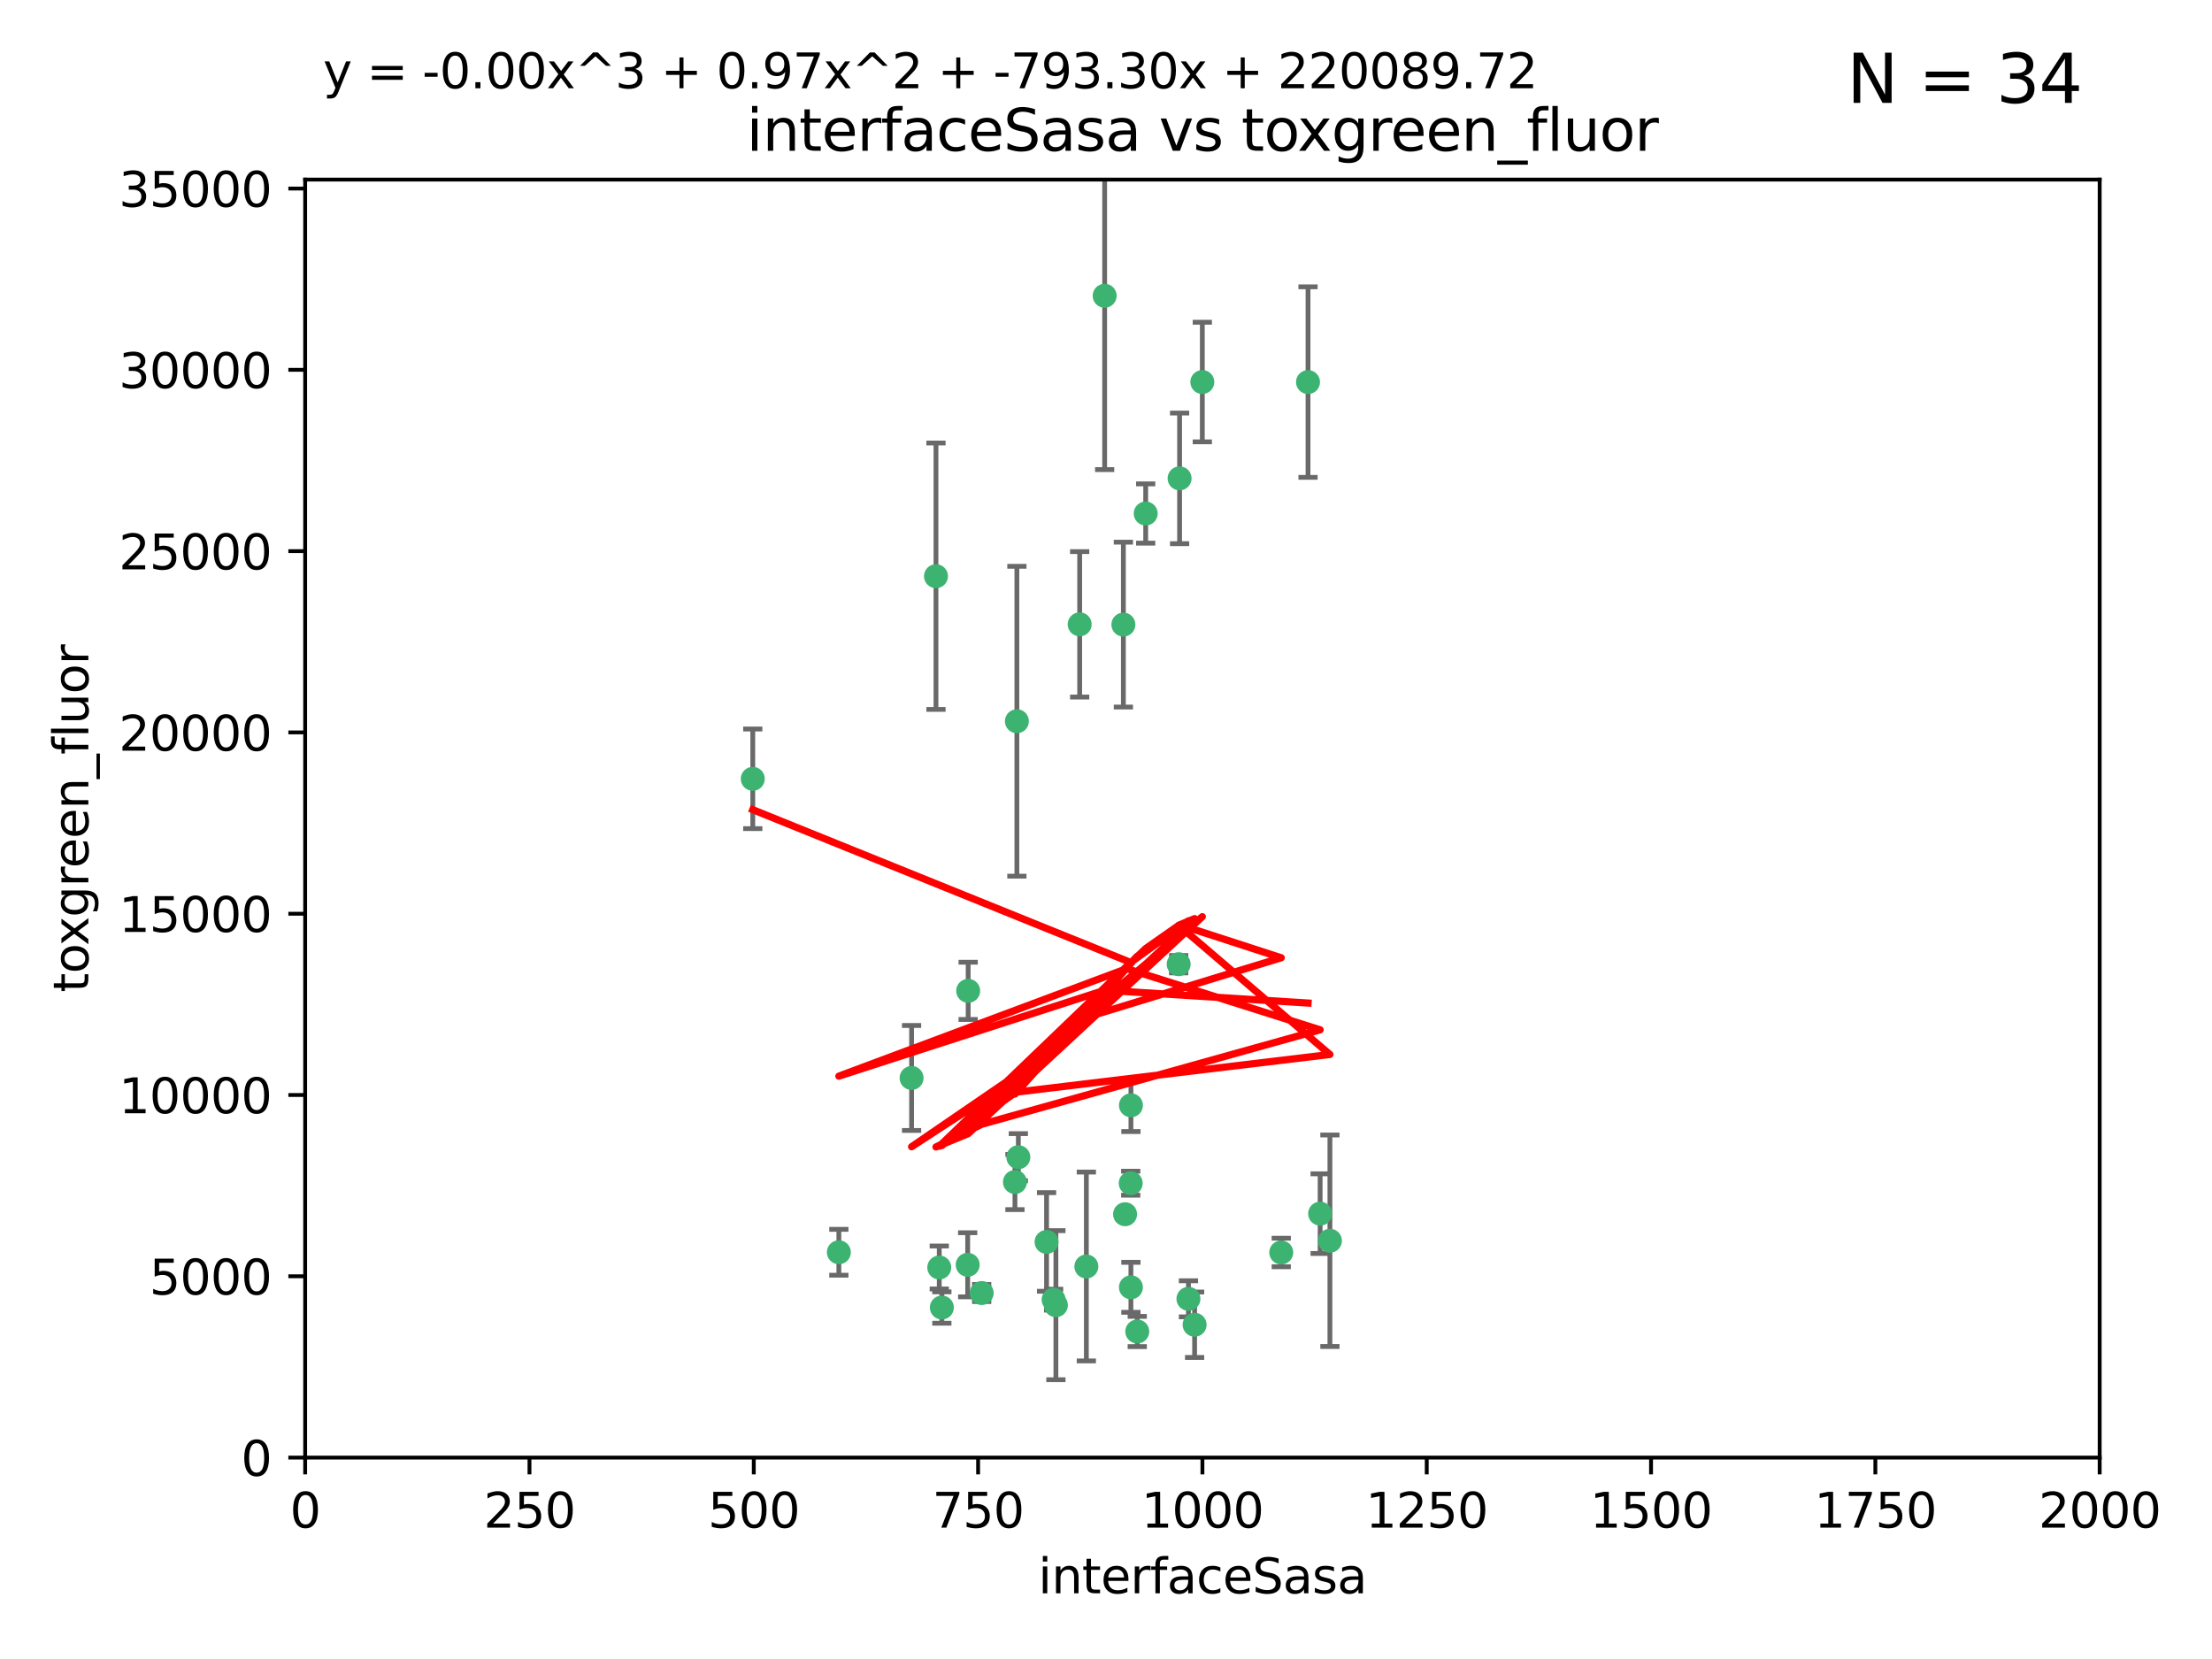 <?xml version="1.0" encoding="utf-8" standalone="no"?>
<!DOCTYPE svg PUBLIC "-//W3C//DTD SVG 1.1//EN"
  "http://www.w3.org/Graphics/SVG/1.1/DTD/svg11.dtd">
<svg xmlns:xlink="http://www.w3.org/1999/xlink" width="460.8pt" height="345.6pt" viewBox="0 0 460.8 345.6" xmlns="http://www.w3.org/2000/svg" version="1.1">
 <defs>
  <style type="text/css">*{stroke-linejoin: round; stroke-linecap: butt}</style>
 </defs>
 <g id="figure_1">
  <g id="patch_1">
   <path d="M 0 345.6 
L 460.8 345.6 
L 460.8 0 
L 0 0 
z
" style="fill: #ffffff"/>
  </g>
  <g id="axes_1">
   <g id="patch_2">
    <path d="M 63.571 303.64 
L 437.4 303.64 
L 437.4 37.411 
L 63.571 37.411 
z
" style="fill: #ffffff"/>
   </g>
   <g id="PathCollection_1">
    <defs>
     <path id="m73e0f3b164" d="M 0 1.118 
C 0.297 1.118 0.581 1 0.791 0.791 
C 1 0.581 1.118 0.297 1.118 0 
C 1.118 -0.297 1 -0.581 0.791 -0.791 
C 0.581 -1 0.297 -1.118 0 -1.118 
C -0.297 -1.118 -0.581 -1 -0.791 -0.791 
C -1 -0.581 -1.118 -0.297 -1.118 0 
C -1.118 0.297 -1 0.581 -0.791 0.791 
C -0.581 1 -0.297 1.118 0 1.118 
z
" style="stroke: #3cb371"/>
    </defs>
    <g clip-path="url(#pec339ff437)">
     <use xlink:href="#m73e0f3b164" x="272.484" y="79.593" style="fill: #3cb371; stroke: #3cb371"/>
     <use xlink:href="#m73e0f3b164" x="230.119" y="61.614" style="fill: #3cb371; stroke: #3cb371"/>
     <use xlink:href="#m73e0f3b164" x="174.75" y="260.87" style="fill: #3cb371; stroke: #3cb371"/>
     <use xlink:href="#m73e0f3b164" x="234.02" y="130.114" style="fill: #3cb371; stroke: #3cb371"/>
     <use xlink:href="#m73e0f3b164" x="238.669" y="106.972" style="fill: #3cb371; stroke: #3cb371"/>
     <use xlink:href="#m73e0f3b164" x="245.731" y="99.654" style="fill: #3cb371; stroke: #3cb371"/>
     <use xlink:href="#m73e0f3b164" x="266.908" y="260.914" style="fill: #3cb371; stroke: #3cb371"/>
     <use xlink:href="#m73e0f3b164" x="224.916" y="130.059" style="fill: #3cb371; stroke: #3cb371"/>
     <use xlink:href="#m73e0f3b164" x="250.465" y="79.585" style="fill: #3cb371; stroke: #3cb371"/>
     <use xlink:href="#m73e0f3b164" x="201.688" y="206.41" style="fill: #3cb371; stroke: #3cb371"/>
     <use xlink:href="#m73e0f3b164" x="194.981" y="120.034" style="fill: #3cb371; stroke: #3cb371"/>
     <use xlink:href="#m73e0f3b164" x="204.503" y="269.359" style="fill: #3cb371; stroke: #3cb371"/>
     <use xlink:href="#m73e0f3b164" x="275.007" y="252.825" style="fill: #3cb371; stroke: #3cb371"/>
     <use xlink:href="#m73e0f3b164" x="234.375" y="252.947" style="fill: #3cb371; stroke: #3cb371"/>
     <use xlink:href="#m73e0f3b164" x="212.14" y="241.067" style="fill: #3cb371; stroke: #3cb371"/>
     <use xlink:href="#m73e0f3b164" x="195.666" y="264.042" style="fill: #3cb371; stroke: #3cb371"/>
     <use xlink:href="#m73e0f3b164" x="235.596" y="230.255" style="fill: #3cb371; stroke: #3cb371"/>
     <use xlink:href="#m73e0f3b164" x="247.573" y="270.567" style="fill: #3cb371; stroke: #3cb371"/>
     <use xlink:href="#m73e0f3b164" x="235.59" y="268.169" style="fill: #3cb371; stroke: #3cb371"/>
     <use xlink:href="#m73e0f3b164" x="201.587" y="263.481" style="fill: #3cb371; stroke: #3cb371"/>
     <use xlink:href="#m73e0f3b164" x="236.912" y="277.375" style="fill: #3cb371; stroke: #3cb371"/>
     <use xlink:href="#m73e0f3b164" x="219.488" y="270.746" style="fill: #3cb371; stroke: #3cb371"/>
     <use xlink:href="#m73e0f3b164" x="196.206" y="272.382" style="fill: #3cb371; stroke: #3cb371"/>
     <use xlink:href="#m73e0f3b164" x="226.308" y="263.833" style="fill: #3cb371; stroke: #3cb371"/>
     <use xlink:href="#m73e0f3b164" x="211.835" y="150.246" style="fill: #3cb371; stroke: #3cb371"/>
     <use xlink:href="#m73e0f3b164" x="277.046" y="258.47" style="fill: #3cb371; stroke: #3cb371"/>
     <use xlink:href="#m73e0f3b164" x="245.536" y="200.861" style="fill: #3cb371; stroke: #3cb371"/>
     <use xlink:href="#m73e0f3b164" x="248.859" y="275.967" style="fill: #3cb371; stroke: #3cb371"/>
     <use xlink:href="#m73e0f3b164" x="219.963" y="271.896" style="fill: #3cb371; stroke: #3cb371"/>
     <use xlink:href="#m73e0f3b164" x="189.899" y="224.561" style="fill: #3cb371; stroke: #3cb371"/>
     <use xlink:href="#m73e0f3b164" x="218.019" y="258.72" style="fill: #3cb371; stroke: #3cb371"/>
     <use xlink:href="#m73e0f3b164" x="211.432" y="246.235" style="fill: #3cb371; stroke: #3cb371"/>
     <use xlink:href="#m73e0f3b164" x="235.549" y="246.485" style="fill: #3cb371; stroke: #3cb371"/>
     <use xlink:href="#m73e0f3b164" x="156.817" y="162.243" style="fill: #3cb371; stroke: #3cb371"/>
    </g>
   </g>
   <g id="matplotlib.axis_1">
    <g id="xtick_1">
     <g id="line2d_1">
      <defs>
       <path id="mc98754ed30" d="M 0 0 
L 0 3.5 
" style="stroke: #000000; stroke-width: 0.8"/>
      </defs>
      <g>
       <use xlink:href="#mc98754ed30" x="63.571" y="303.64" style="stroke: #000000; stroke-width: 0.8"/>
      </g>
     </g>
     <g id="text_1">
      <!-- 0 -->
      <g transform="translate(60.39 318.238)scale(0.1 -0.1)">
       <defs>
        <path id="DejaVuSans-30" d="M 2034 4250 
Q 1547 4250 1301 3770 
Q 1056 3291 1056 2328 
Q 1056 1369 1301 889 
Q 1547 409 2034 409 
Q 2525 409 2770 889 
Q 3016 1369 3016 2328 
Q 3016 3291 2770 3770 
Q 2525 4250 2034 4250 
z
M 2034 4750 
Q 2819 4750 3233 4129 
Q 3647 3509 3647 2328 
Q 3647 1150 3233 529 
Q 2819 -91 2034 -91 
Q 1250 -91 836 529 
Q 422 1150 422 2328 
Q 422 3509 836 4129 
Q 1250 4750 2034 4750 
z
" transform="scale(0.016)"/>
       </defs>
       <use xlink:href="#DejaVuSans-30"/>
      </g>
     </g>
    </g>
    <g id="xtick_2">
     <g id="line2d_2">
      <g>
       <use xlink:href="#mc98754ed30" x="110.3" y="303.64" style="stroke: #000000; stroke-width: 0.8"/>
      </g>
     </g>
     <g id="text_2">
      <!-- 250 -->
      <g transform="translate(100.756 318.238)scale(0.1 -0.1)">
       <defs>
        <path id="DejaVuSans-32" d="M 1228 531 
L 3431 531 
L 3431 0 
L 469 0 
L 469 531 
Q 828 903 1448 1529 
Q 2069 2156 2228 2338 
Q 2531 2678 2651 2914 
Q 2772 3150 2772 3378 
Q 2772 3750 2511 3984 
Q 2250 4219 1831 4219 
Q 1534 4219 1204 4116 
Q 875 4013 500 3803 
L 500 4441 
Q 881 4594 1212 4672 
Q 1544 4750 1819 4750 
Q 2544 4750 2975 4387 
Q 3406 4025 3406 3419 
Q 3406 3131 3298 2873 
Q 3191 2616 2906 2266 
Q 2828 2175 2409 1742 
Q 1991 1309 1228 531 
z
" transform="scale(0.016)"/>
        <path id="DejaVuSans-35" d="M 691 4666 
L 3169 4666 
L 3169 4134 
L 1269 4134 
L 1269 2991 
Q 1406 3038 1543 3061 
Q 1681 3084 1819 3084 
Q 2600 3084 3056 2656 
Q 3513 2228 3513 1497 
Q 3513 744 3044 326 
Q 2575 -91 1722 -91 
Q 1428 -91 1123 -41 
Q 819 9 494 109 
L 494 744 
Q 775 591 1075 516 
Q 1375 441 1709 441 
Q 2250 441 2565 725 
Q 2881 1009 2881 1497 
Q 2881 1984 2565 2268 
Q 2250 2553 1709 2553 
Q 1456 2553 1204 2497 
Q 953 2441 691 2322 
L 691 4666 
z
" transform="scale(0.016)"/>
       </defs>
       <use xlink:href="#DejaVuSans-32"/>
       <use xlink:href="#DejaVuSans-35" x="63.623"/>
       <use xlink:href="#DejaVuSans-30" x="127.246"/>
      </g>
     </g>
    </g>
    <g id="xtick_3">
     <g id="line2d_3">
      <g>
       <use xlink:href="#mc98754ed30" x="157.028" y="303.64" style="stroke: #000000; stroke-width: 0.8"/>
      </g>
     </g>
     <g id="text_3">
      <!-- 500 -->
      <g transform="translate(147.485 318.238)scale(0.1 -0.1)">
       <use xlink:href="#DejaVuSans-35"/>
       <use xlink:href="#DejaVuSans-30" x="63.623"/>
       <use xlink:href="#DejaVuSans-30" x="127.246"/>
      </g>
     </g>
    </g>
    <g id="xtick_4">
     <g id="line2d_4">
      <g>
       <use xlink:href="#mc98754ed30" x="203.757" y="303.64" style="stroke: #000000; stroke-width: 0.8"/>
      </g>
     </g>
     <g id="text_4">
      <!-- 750 -->
      <g transform="translate(194.213 318.238)scale(0.1 -0.1)">
       <defs>
        <path id="DejaVuSans-37" d="M 525 4666 
L 3525 4666 
L 3525 4397 
L 1831 0 
L 1172 0 
L 2766 4134 
L 525 4134 
L 525 4666 
z
" transform="scale(0.016)"/>
       </defs>
       <use xlink:href="#DejaVuSans-37"/>
       <use xlink:href="#DejaVuSans-35" x="63.623"/>
       <use xlink:href="#DejaVuSans-30" x="127.246"/>
      </g>
     </g>
    </g>
    <g id="xtick_5">
     <g id="line2d_5">
      <g>
       <use xlink:href="#mc98754ed30" x="250.486" y="303.64" style="stroke: #000000; stroke-width: 0.8"/>
      </g>
     </g>
     <g id="text_5">
      <!-- 1000 -->
      <g transform="translate(237.761 318.238)scale(0.1 -0.1)">
       <defs>
        <path id="DejaVuSans-31" d="M 794 531 
L 1825 531 
L 1825 4091 
L 703 3866 
L 703 4441 
L 1819 4666 
L 2450 4666 
L 2450 531 
L 3481 531 
L 3481 0 
L 794 0 
L 794 531 
z
" transform="scale(0.016)"/>
       </defs>
       <use xlink:href="#DejaVuSans-31"/>
       <use xlink:href="#DejaVuSans-30" x="63.623"/>
       <use xlink:href="#DejaVuSans-30" x="127.246"/>
       <use xlink:href="#DejaVuSans-30" x="190.869"/>
      </g>
     </g>
    </g>
    <g id="xtick_6">
     <g id="line2d_6">
      <g>
       <use xlink:href="#mc98754ed30" x="297.214" y="303.64" style="stroke: #000000; stroke-width: 0.8"/>
      </g>
     </g>
     <g id="text_6">
      <!-- 1250 -->
      <g transform="translate(284.489 318.238)scale(0.1 -0.1)">
       <use xlink:href="#DejaVuSans-31"/>
       <use xlink:href="#DejaVuSans-32" x="63.623"/>
       <use xlink:href="#DejaVuSans-35" x="127.246"/>
       <use xlink:href="#DejaVuSans-30" x="190.869"/>
      </g>
     </g>
    </g>
    <g id="xtick_7">
     <g id="line2d_7">
      <g>
       <use xlink:href="#mc98754ed30" x="343.943" y="303.64" style="stroke: #000000; stroke-width: 0.8"/>
      </g>
     </g>
     <g id="text_7">
      <!-- 1500 -->
      <g transform="translate(331.218 318.238)scale(0.1 -0.1)">
       <use xlink:href="#DejaVuSans-31"/>
       <use xlink:href="#DejaVuSans-35" x="63.623"/>
       <use xlink:href="#DejaVuSans-30" x="127.246"/>
       <use xlink:href="#DejaVuSans-30" x="190.869"/>
      </g>
     </g>
    </g>
    <g id="xtick_8">
     <g id="line2d_8">
      <g>
       <use xlink:href="#mc98754ed30" x="390.671" y="303.64" style="stroke: #000000; stroke-width: 0.8"/>
      </g>
     </g>
     <g id="text_8">
      <!-- 1750 -->
      <g transform="translate(377.946 318.238)scale(0.1 -0.1)">
       <use xlink:href="#DejaVuSans-31"/>
       <use xlink:href="#DejaVuSans-37" x="63.623"/>
       <use xlink:href="#DejaVuSans-35" x="127.246"/>
       <use xlink:href="#DejaVuSans-30" x="190.869"/>
      </g>
     </g>
    </g>
    <g id="xtick_9">
     <g id="line2d_9">
      <g>
       <use xlink:href="#mc98754ed30" x="437.4" y="303.64" style="stroke: #000000; stroke-width: 0.8"/>
      </g>
     </g>
     <g id="text_9">
      <!-- 2000 -->
      <g transform="translate(424.675 318.238)scale(0.1 -0.1)">
       <use xlink:href="#DejaVuSans-32"/>
       <use xlink:href="#DejaVuSans-30" x="63.623"/>
       <use xlink:href="#DejaVuSans-30" x="127.246"/>
       <use xlink:href="#DejaVuSans-30" x="190.869"/>
      </g>
     </g>
    </g>
    <g id="text_10">
     <!-- interfaceSasa -->
     <g transform="translate(216.279 331.917)scale(0.1 -0.1)">
      <defs>
       <path id="DejaVuSans-69" d="M 603 3500 
L 1178 3500 
L 1178 0 
L 603 0 
L 603 3500 
z
M 603 4863 
L 1178 4863 
L 1178 4134 
L 603 4134 
L 603 4863 
z
" transform="scale(0.016)"/>
       <path id="DejaVuSans-6e" d="M 3513 2113 
L 3513 0 
L 2938 0 
L 2938 2094 
Q 2938 2591 2744 2837 
Q 2550 3084 2163 3084 
Q 1697 3084 1428 2787 
Q 1159 2491 1159 1978 
L 1159 0 
L 581 0 
L 581 3500 
L 1159 3500 
L 1159 2956 
Q 1366 3272 1645 3428 
Q 1925 3584 2291 3584 
Q 2894 3584 3203 3211 
Q 3513 2838 3513 2113 
z
" transform="scale(0.016)"/>
       <path id="DejaVuSans-74" d="M 1172 4494 
L 1172 3500 
L 2356 3500 
L 2356 3053 
L 1172 3053 
L 1172 1153 
Q 1172 725 1289 603 
Q 1406 481 1766 481 
L 2356 481 
L 2356 0 
L 1766 0 
Q 1100 0 847 248 
Q 594 497 594 1153 
L 594 3053 
L 172 3053 
L 172 3500 
L 594 3500 
L 594 4494 
L 1172 4494 
z
" transform="scale(0.016)"/>
       <path id="DejaVuSans-65" d="M 3597 1894 
L 3597 1613 
L 953 1613 
Q 991 1019 1311 708 
Q 1631 397 2203 397 
Q 2534 397 2845 478 
Q 3156 559 3463 722 
L 3463 178 
Q 3153 47 2828 -22 
Q 2503 -91 2169 -91 
Q 1331 -91 842 396 
Q 353 884 353 1716 
Q 353 2575 817 3079 
Q 1281 3584 2069 3584 
Q 2775 3584 3186 3129 
Q 3597 2675 3597 1894 
z
M 3022 2063 
Q 3016 2534 2758 2815 
Q 2500 3097 2075 3097 
Q 1594 3097 1305 2825 
Q 1016 2553 972 2059 
L 3022 2063 
z
" transform="scale(0.016)"/>
       <path id="DejaVuSans-72" d="M 2631 2963 
Q 2534 3019 2420 3045 
Q 2306 3072 2169 3072 
Q 1681 3072 1420 2755 
Q 1159 2438 1159 1844 
L 1159 0 
L 581 0 
L 581 3500 
L 1159 3500 
L 1159 2956 
Q 1341 3275 1631 3429 
Q 1922 3584 2338 3584 
Q 2397 3584 2469 3576 
Q 2541 3569 2628 3553 
L 2631 2963 
z
" transform="scale(0.016)"/>
       <path id="DejaVuSans-66" d="M 2375 4863 
L 2375 4384 
L 1825 4384 
Q 1516 4384 1395 4259 
Q 1275 4134 1275 3809 
L 1275 3500 
L 2222 3500 
L 2222 3053 
L 1275 3053 
L 1275 0 
L 697 0 
L 697 3053 
L 147 3053 
L 147 3500 
L 697 3500 
L 697 3744 
Q 697 4328 969 4595 
Q 1241 4863 1831 4863 
L 2375 4863 
z
" transform="scale(0.016)"/>
       <path id="DejaVuSans-61" d="M 2194 1759 
Q 1497 1759 1228 1600 
Q 959 1441 959 1056 
Q 959 750 1161 570 
Q 1363 391 1709 391 
Q 2188 391 2477 730 
Q 2766 1069 2766 1631 
L 2766 1759 
L 2194 1759 
z
M 3341 1997 
L 3341 0 
L 2766 0 
L 2766 531 
Q 2569 213 2275 61 
Q 1981 -91 1556 -91 
Q 1019 -91 701 211 
Q 384 513 384 1019 
Q 384 1609 779 1909 
Q 1175 2209 1959 2209 
L 2766 2209 
L 2766 2266 
Q 2766 2663 2505 2880 
Q 2244 3097 1772 3097 
Q 1472 3097 1187 3025 
Q 903 2953 641 2809 
L 641 3341 
Q 956 3463 1253 3523 
Q 1550 3584 1831 3584 
Q 2591 3584 2966 3190 
Q 3341 2797 3341 1997 
z
" transform="scale(0.016)"/>
       <path id="DejaVuSans-63" d="M 3122 3366 
L 3122 2828 
Q 2878 2963 2633 3030 
Q 2388 3097 2138 3097 
Q 1578 3097 1268 2742 
Q 959 2388 959 1747 
Q 959 1106 1268 751 
Q 1578 397 2138 397 
Q 2388 397 2633 464 
Q 2878 531 3122 666 
L 3122 134 
Q 2881 22 2623 -34 
Q 2366 -91 2075 -91 
Q 1284 -91 818 406 
Q 353 903 353 1747 
Q 353 2603 823 3093 
Q 1294 3584 2113 3584 
Q 2378 3584 2631 3529 
Q 2884 3475 3122 3366 
z
" transform="scale(0.016)"/>
       <path id="DejaVuSans-53" d="M 3425 4513 
L 3425 3897 
Q 3066 4069 2747 4153 
Q 2428 4238 2131 4238 
Q 1616 4238 1336 4038 
Q 1056 3838 1056 3469 
Q 1056 3159 1242 3001 
Q 1428 2844 1947 2747 
L 2328 2669 
Q 3034 2534 3370 2195 
Q 3706 1856 3706 1288 
Q 3706 609 3251 259 
Q 2797 -91 1919 -91 
Q 1588 -91 1214 -16 
Q 841 59 441 206 
L 441 856 
Q 825 641 1194 531 
Q 1563 422 1919 422 
Q 2459 422 2753 634 
Q 3047 847 3047 1241 
Q 3047 1584 2836 1778 
Q 2625 1972 2144 2069 
L 1759 2144 
Q 1053 2284 737 2584 
Q 422 2884 422 3419 
Q 422 4038 858 4394 
Q 1294 4750 2059 4750 
Q 2388 4750 2728 4690 
Q 3069 4631 3425 4513 
z
" transform="scale(0.016)"/>
       <path id="DejaVuSans-73" d="M 2834 3397 
L 2834 2853 
Q 2591 2978 2328 3040 
Q 2066 3103 1784 3103 
Q 1356 3103 1142 2972 
Q 928 2841 928 2578 
Q 928 2378 1081 2264 
Q 1234 2150 1697 2047 
L 1894 2003 
Q 2506 1872 2764 1633 
Q 3022 1394 3022 966 
Q 3022 478 2636 193 
Q 2250 -91 1575 -91 
Q 1294 -91 989 -36 
Q 684 19 347 128 
L 347 722 
Q 666 556 975 473 
Q 1284 391 1588 391 
Q 1994 391 2212 530 
Q 2431 669 2431 922 
Q 2431 1156 2273 1281 
Q 2116 1406 1581 1522 
L 1381 1569 
Q 847 1681 609 1914 
Q 372 2147 372 2553 
Q 372 3047 722 3315 
Q 1072 3584 1716 3584 
Q 2034 3584 2315 3537 
Q 2597 3491 2834 3397 
z
" transform="scale(0.016)"/>
      </defs>
      <use xlink:href="#DejaVuSans-69"/>
      <use xlink:href="#DejaVuSans-6e" x="27.783"/>
      <use xlink:href="#DejaVuSans-74" x="91.162"/>
      <use xlink:href="#DejaVuSans-65" x="130.371"/>
      <use xlink:href="#DejaVuSans-72" x="191.895"/>
      <use xlink:href="#DejaVuSans-66" x="233.008"/>
      <use xlink:href="#DejaVuSans-61" x="268.213"/>
      <use xlink:href="#DejaVuSans-63" x="329.492"/>
      <use xlink:href="#DejaVuSans-65" x="384.473"/>
      <use xlink:href="#DejaVuSans-53" x="445.996"/>
      <use xlink:href="#DejaVuSans-61" x="509.473"/>
      <use xlink:href="#DejaVuSans-73" x="570.752"/>
      <use xlink:href="#DejaVuSans-61" x="622.852"/>
     </g>
    </g>
   </g>
   <g id="matplotlib.axis_2">
    <g id="ytick_1">
     <g id="line2d_10">
      <defs>
       <path id="m1bb70fe2ed" d="M 0 0 
L -3.5 0 
" style="stroke: #000000; stroke-width: 0.8"/>
      </defs>
      <g>
       <use xlink:href="#m1bb70fe2ed" x="63.571" y="303.64" style="stroke: #000000; stroke-width: 0.8"/>
      </g>
     </g>
     <g id="text_11">
      <!-- 0 -->
      <g transform="translate(50.209 307.439)scale(0.1 -0.1)">
       <use xlink:href="#DejaVuSans-30"/>
      </g>
     </g>
    </g>
    <g id="ytick_2">
     <g id="line2d_11">
      <g>
       <use xlink:href="#m1bb70fe2ed" x="63.571" y="265.874" style="stroke: #000000; stroke-width: 0.8"/>
      </g>
     </g>
     <g id="text_12">
      <!-- 5000 -->
      <g transform="translate(31.121 269.673)scale(0.1 -0.1)">
       <use xlink:href="#DejaVuSans-35"/>
       <use xlink:href="#DejaVuSans-30" x="63.623"/>
       <use xlink:href="#DejaVuSans-30" x="127.246"/>
       <use xlink:href="#DejaVuSans-30" x="190.869"/>
      </g>
     </g>
    </g>
    <g id="ytick_3">
     <g id="line2d_12">
      <g>
       <use xlink:href="#m1bb70fe2ed" x="63.571" y="228.108" style="stroke: #000000; stroke-width: 0.8"/>
      </g>
     </g>
     <g id="text_13">
      <!-- 10000 -->
      <g transform="translate(24.759 231.907)scale(0.1 -0.1)">
       <use xlink:href="#DejaVuSans-31"/>
       <use xlink:href="#DejaVuSans-30" x="63.623"/>
       <use xlink:href="#DejaVuSans-30" x="127.246"/>
       <use xlink:href="#DejaVuSans-30" x="190.869"/>
       <use xlink:href="#DejaVuSans-30" x="254.492"/>
      </g>
     </g>
    </g>
    <g id="ytick_4">
     <g id="line2d_13">
      <g>
       <use xlink:href="#m1bb70fe2ed" x="63.571" y="190.342" style="stroke: #000000; stroke-width: 0.8"/>
      </g>
     </g>
     <g id="text_14">
      <!-- 15000 -->
      <g transform="translate(24.759 194.141)scale(0.1 -0.1)">
       <use xlink:href="#DejaVuSans-31"/>
       <use xlink:href="#DejaVuSans-35" x="63.623"/>
       <use xlink:href="#DejaVuSans-30" x="127.246"/>
       <use xlink:href="#DejaVuSans-30" x="190.869"/>
       <use xlink:href="#DejaVuSans-30" x="254.492"/>
      </g>
     </g>
    </g>
    <g id="ytick_5">
     <g id="line2d_14">
      <g>
       <use xlink:href="#m1bb70fe2ed" x="63.571" y="152.576" style="stroke: #000000; stroke-width: 0.8"/>
      </g>
     </g>
     <g id="text_15">
      <!-- 20000 -->
      <g transform="translate(24.759 156.375)scale(0.1 -0.1)">
       <use xlink:href="#DejaVuSans-32"/>
       <use xlink:href="#DejaVuSans-30" x="63.623"/>
       <use xlink:href="#DejaVuSans-30" x="127.246"/>
       <use xlink:href="#DejaVuSans-30" x="190.869"/>
       <use xlink:href="#DejaVuSans-30" x="254.492"/>
      </g>
     </g>
    </g>
    <g id="ytick_6">
     <g id="line2d_15">
      <g>
       <use xlink:href="#m1bb70fe2ed" x="63.571" y="114.81" style="stroke: #000000; stroke-width: 0.8"/>
      </g>
     </g>
     <g id="text_16">
      <!-- 25000 -->
      <g transform="translate(24.759 118.609)scale(0.1 -0.1)">
       <use xlink:href="#DejaVuSans-32"/>
       <use xlink:href="#DejaVuSans-35" x="63.623"/>
       <use xlink:href="#DejaVuSans-30" x="127.246"/>
       <use xlink:href="#DejaVuSans-30" x="190.869"/>
       <use xlink:href="#DejaVuSans-30" x="254.492"/>
      </g>
     </g>
    </g>
    <g id="ytick_7">
     <g id="line2d_16">
      <g>
       <use xlink:href="#m1bb70fe2ed" x="63.571" y="77.044" style="stroke: #000000; stroke-width: 0.8"/>
      </g>
     </g>
     <g id="text_17">
      <!-- 30000 -->
      <g transform="translate(24.759 80.844)scale(0.1 -0.1)">
       <defs>
        <path id="DejaVuSans-33" d="M 2597 2516 
Q 3050 2419 3304 2112 
Q 3559 1806 3559 1356 
Q 3559 666 3084 287 
Q 2609 -91 1734 -91 
Q 1441 -91 1130 -33 
Q 819 25 488 141 
L 488 750 
Q 750 597 1062 519 
Q 1375 441 1716 441 
Q 2309 441 2620 675 
Q 2931 909 2931 1356 
Q 2931 1769 2642 2001 
Q 2353 2234 1838 2234 
L 1294 2234 
L 1294 2753 
L 1863 2753 
Q 2328 2753 2575 2939 
Q 2822 3125 2822 3475 
Q 2822 3834 2567 4026 
Q 2313 4219 1838 4219 
Q 1578 4219 1281 4162 
Q 984 4106 628 3988 
L 628 4550 
Q 988 4650 1302 4700 
Q 1616 4750 1894 4750 
Q 2613 4750 3031 4423 
Q 3450 4097 3450 3541 
Q 3450 3153 3228 2886 
Q 3006 2619 2597 2516 
z
" transform="scale(0.016)"/>
       </defs>
       <use xlink:href="#DejaVuSans-33"/>
       <use xlink:href="#DejaVuSans-30" x="63.623"/>
       <use xlink:href="#DejaVuSans-30" x="127.246"/>
       <use xlink:href="#DejaVuSans-30" x="190.869"/>
       <use xlink:href="#DejaVuSans-30" x="254.492"/>
      </g>
     </g>
    </g>
    <g id="ytick_8">
     <g id="line2d_17">
      <g>
       <use xlink:href="#m1bb70fe2ed" x="63.571" y="39.278" style="stroke: #000000; stroke-width: 0.8"/>
      </g>
     </g>
     <g id="text_18">
      <!-- 35000 -->
      <g transform="translate(24.759 43.078)scale(0.1 -0.1)">
       <use xlink:href="#DejaVuSans-33"/>
       <use xlink:href="#DejaVuSans-35" x="63.623"/>
       <use xlink:href="#DejaVuSans-30" x="127.246"/>
       <use xlink:href="#DejaVuSans-30" x="190.869"/>
       <use xlink:href="#DejaVuSans-30" x="254.492"/>
      </g>
     </g>
    </g>
    <g id="text_19">
     <!-- toxgreen_fluor -->
     <g transform="translate(18.401 206.72)rotate(-90)scale(0.1 -0.1)">
      <defs>
       <path id="DejaVuSans-6f" d="M 1959 3097 
Q 1497 3097 1228 2736 
Q 959 2375 959 1747 
Q 959 1119 1226 758 
Q 1494 397 1959 397 
Q 2419 397 2687 759 
Q 2956 1122 2956 1747 
Q 2956 2369 2687 2733 
Q 2419 3097 1959 3097 
z
M 1959 3584 
Q 2709 3584 3137 3096 
Q 3566 2609 3566 1747 
Q 3566 888 3137 398 
Q 2709 -91 1959 -91 
Q 1206 -91 779 398 
Q 353 888 353 1747 
Q 353 2609 779 3096 
Q 1206 3584 1959 3584 
z
" transform="scale(0.016)"/>
       <path id="DejaVuSans-78" d="M 3513 3500 
L 2247 1797 
L 3578 0 
L 2900 0 
L 1881 1375 
L 863 0 
L 184 0 
L 1544 1831 
L 300 3500 
L 978 3500 
L 1906 2253 
L 2834 3500 
L 3513 3500 
z
" transform="scale(0.016)"/>
       <path id="DejaVuSans-67" d="M 2906 1791 
Q 2906 2416 2648 2759 
Q 2391 3103 1925 3103 
Q 1463 3103 1205 2759 
Q 947 2416 947 1791 
Q 947 1169 1205 825 
Q 1463 481 1925 481 
Q 2391 481 2648 825 
Q 2906 1169 2906 1791 
z
M 3481 434 
Q 3481 -459 3084 -895 
Q 2688 -1331 1869 -1331 
Q 1566 -1331 1297 -1286 
Q 1028 -1241 775 -1147 
L 775 -588 
Q 1028 -725 1275 -790 
Q 1522 -856 1778 -856 
Q 2344 -856 2625 -561 
Q 2906 -266 2906 331 
L 2906 616 
Q 2728 306 2450 153 
Q 2172 0 1784 0 
Q 1141 0 747 490 
Q 353 981 353 1791 
Q 353 2603 747 3093 
Q 1141 3584 1784 3584 
Q 2172 3584 2450 3431 
Q 2728 3278 2906 2969 
L 2906 3500 
L 3481 3500 
L 3481 434 
z
" transform="scale(0.016)"/>
       <path id="DejaVuSans-5f" d="M 3263 -1063 
L 3263 -1509 
L -63 -1509 
L -63 -1063 
L 3263 -1063 
z
" transform="scale(0.016)"/>
       <path id="DejaVuSans-6c" d="M 603 4863 
L 1178 4863 
L 1178 0 
L 603 0 
L 603 4863 
z
" transform="scale(0.016)"/>
       <path id="DejaVuSans-75" d="M 544 1381 
L 544 3500 
L 1119 3500 
L 1119 1403 
Q 1119 906 1312 657 
Q 1506 409 1894 409 
Q 2359 409 2629 706 
Q 2900 1003 2900 1516 
L 2900 3500 
L 3475 3500 
L 3475 0 
L 2900 0 
L 2900 538 
Q 2691 219 2414 64 
Q 2138 -91 1772 -91 
Q 1169 -91 856 284 
Q 544 659 544 1381 
z
M 1991 3584 
L 1991 3584 
z
" transform="scale(0.016)"/>
      </defs>
      <use xlink:href="#DejaVuSans-74"/>
      <use xlink:href="#DejaVuSans-6f" x="39.209"/>
      <use xlink:href="#DejaVuSans-78" x="97.266"/>
      <use xlink:href="#DejaVuSans-67" x="156.445"/>
      <use xlink:href="#DejaVuSans-72" x="219.922"/>
      <use xlink:href="#DejaVuSans-65" x="258.785"/>
      <use xlink:href="#DejaVuSans-65" x="320.309"/>
      <use xlink:href="#DejaVuSans-6e" x="381.832"/>
      <use xlink:href="#DejaVuSans-5f" x="445.211"/>
      <use xlink:href="#DejaVuSans-66" x="495.211"/>
      <use xlink:href="#DejaVuSans-6c" x="530.416"/>
      <use xlink:href="#DejaVuSans-75" x="558.199"/>
      <use xlink:href="#DejaVuSans-6f" x="621.578"/>
      <use xlink:href="#DejaVuSans-72" x="682.76"/>
     </g>
    </g>
   </g>
   <g id="LineCollection_1">
    <path d="M 272.484 99.437 
L 272.484 59.75 
" clip-path="url(#pec339ff437)" style="fill: none; stroke: #696969"/>
    <path d="M 230.119 97.825 
L 230.119 25.402 
" clip-path="url(#pec339ff437)" style="fill: none; stroke: #696969"/>
    <path d="M 174.75 265.648 
L 174.75 256.093 
" clip-path="url(#pec339ff437)" style="fill: none; stroke: #696969"/>
    <path d="M 234.02 147.286 
L 234.02 112.943 
" clip-path="url(#pec339ff437)" style="fill: none; stroke: #696969"/>
    <path d="M 238.669 113.147 
L 238.669 100.797 
" clip-path="url(#pec339ff437)" style="fill: none; stroke: #696969"/>
    <path d="M 245.731 113.257 
L 245.731 86.051 
" clip-path="url(#pec339ff437)" style="fill: none; stroke: #696969"/>
    <path d="M 266.908 263.886 
L 266.908 257.941 
" clip-path="url(#pec339ff437)" style="fill: none; stroke: #696969"/>
    <path d="M 224.916 145.209 
L 224.916 114.909 
" clip-path="url(#pec339ff437)" style="fill: none; stroke: #696969"/>
    <path d="M 250.465 92.04 
L 250.465 67.13 
" clip-path="url(#pec339ff437)" style="fill: none; stroke: #696969"/>
    <path d="M 201.688 212.375 
L 201.688 200.445 
" clip-path="url(#pec339ff437)" style="fill: none; stroke: #696969"/>
    <path d="M 194.981 147.781 
L 194.981 92.287 
" clip-path="url(#pec339ff437)" style="fill: none; stroke: #696969"/>
    <path d="M 204.503 271.136 
L 204.503 267.583 
" clip-path="url(#pec339ff437)" style="fill: none; stroke: #696969"/>
    <path d="M 275.007 261.12 
L 275.007 244.53 
" clip-path="url(#pec339ff437)" style="fill: none; stroke: #696969"/>
    <path d="M 234.375 253.886 
L 234.375 252.007 
" clip-path="url(#pec339ff437)" style="fill: none; stroke: #696969"/>
    <path d="M 212.14 245.981 
L 212.14 236.153 
" clip-path="url(#pec339ff437)" style="fill: none; stroke: #696969"/>
    <path d="M 195.666 268.515 
L 195.666 259.569 
" clip-path="url(#pec339ff437)" style="fill: none; stroke: #696969"/>
    <path d="M 235.596 235.721 
L 235.596 224.789 
" clip-path="url(#pec339ff437)" style="fill: none; stroke: #696969"/>
    <path d="M 247.573 274.323 
L 247.573 266.811 
" clip-path="url(#pec339ff437)" style="fill: none; stroke: #696969"/>
    <path d="M 235.59 273.375 
L 235.59 262.964 
" clip-path="url(#pec339ff437)" style="fill: none; stroke: #696969"/>
    <path d="M 201.587 270.16 
L 201.587 256.802 
" clip-path="url(#pec339ff437)" style="fill: none; stroke: #696969"/>
    <path d="M 236.912 280.522 
L 236.912 274.227 
" clip-path="url(#pec339ff437)" style="fill: none; stroke: #696969"/>
    <path d="M 219.488 272.926 
L 219.488 268.567 
" clip-path="url(#pec339ff437)" style="fill: none; stroke: #696969"/>
    <path d="M 196.206 275.653 
L 196.206 269.11 
" clip-path="url(#pec339ff437)" style="fill: none; stroke: #696969"/>
    <path d="M 226.308 283.505 
L 226.308 244.161 
" clip-path="url(#pec339ff437)" style="fill: none; stroke: #696969"/>
    <path d="M 211.835 182.519 
L 211.835 117.972 
" clip-path="url(#pec339ff437)" style="fill: none; stroke: #696969"/>
    <path d="M 277.046 280.499 
L 277.046 236.441 
" clip-path="url(#pec339ff437)" style="fill: none; stroke: #696969"/>
    <path d="M 245.536 202.673 
L 245.536 199.049 
" clip-path="url(#pec339ff437)" style="fill: none; stroke: #696969"/>
    <path d="M 248.859 282.783 
L 248.859 269.152 
" clip-path="url(#pec339ff437)" style="fill: none; stroke: #696969"/>
    <path d="M 219.963 287.425 
L 219.963 256.366 
" clip-path="url(#pec339ff437)" style="fill: none; stroke: #696969"/>
    <path d="M 189.899 235.496 
L 189.899 213.627 
" clip-path="url(#pec339ff437)" style="fill: none; stroke: #696969"/>
    <path d="M 218.019 268.99 
L 218.019 248.45 
" clip-path="url(#pec339ff437)" style="fill: none; stroke: #696969"/>
    <path d="M 211.432 251.981 
L 211.432 240.488 
" clip-path="url(#pec339ff437)" style="fill: none; stroke: #696969"/>
    <path d="M 235.549 248.986 
L 235.549 243.983 
" clip-path="url(#pec339ff437)" style="fill: none; stroke: #696969"/>
    <path d="M 156.817 172.618 
L 156.817 151.867 
" clip-path="url(#pec339ff437)" style="fill: none; stroke: #696969"/>
   </g>
   <g id="line2d_18">
    <defs>
     <path id="m869d738baf" d="M 2 0 
L -2 -0 
" style="stroke: #696969"/>
    </defs>
    <g clip-path="url(#pec339ff437)">
     <use xlink:href="#m869d738baf" x="272.484" y="99.437" style="fill: #696969; stroke: #696969"/>
     <use xlink:href="#m869d738baf" x="230.119" y="97.825" style="fill: #696969; stroke: #696969"/>
     <use xlink:href="#m869d738baf" x="174.75" y="265.648" style="fill: #696969; stroke: #696969"/>
     <use xlink:href="#m869d738baf" x="234.02" y="147.286" style="fill: #696969; stroke: #696969"/>
     <use xlink:href="#m869d738baf" x="238.669" y="113.147" style="fill: #696969; stroke: #696969"/>
     <use xlink:href="#m869d738baf" x="245.731" y="113.257" style="fill: #696969; stroke: #696969"/>
     <use xlink:href="#m869d738baf" x="266.908" y="263.886" style="fill: #696969; stroke: #696969"/>
     <use xlink:href="#m869d738baf" x="224.916" y="145.209" style="fill: #696969; stroke: #696969"/>
     <use xlink:href="#m869d738baf" x="250.465" y="92.04" style="fill: #696969; stroke: #696969"/>
     <use xlink:href="#m869d738baf" x="201.688" y="212.375" style="fill: #696969; stroke: #696969"/>
     <use xlink:href="#m869d738baf" x="194.981" y="147.781" style="fill: #696969; stroke: #696969"/>
     <use xlink:href="#m869d738baf" x="204.503" y="271.136" style="fill: #696969; stroke: #696969"/>
     <use xlink:href="#m869d738baf" x="275.007" y="261.12" style="fill: #696969; stroke: #696969"/>
     <use xlink:href="#m869d738baf" x="234.375" y="253.886" style="fill: #696969; stroke: #696969"/>
     <use xlink:href="#m869d738baf" x="212.14" y="245.981" style="fill: #696969; stroke: #696969"/>
     <use xlink:href="#m869d738baf" x="195.666" y="268.515" style="fill: #696969; stroke: #696969"/>
     <use xlink:href="#m869d738baf" x="235.596" y="235.721" style="fill: #696969; stroke: #696969"/>
     <use xlink:href="#m869d738baf" x="247.573" y="274.323" style="fill: #696969; stroke: #696969"/>
     <use xlink:href="#m869d738baf" x="235.59" y="273.375" style="fill: #696969; stroke: #696969"/>
     <use xlink:href="#m869d738baf" x="201.587" y="270.16" style="fill: #696969; stroke: #696969"/>
     <use xlink:href="#m869d738baf" x="236.912" y="280.522" style="fill: #696969; stroke: #696969"/>
     <use xlink:href="#m869d738baf" x="219.488" y="272.926" style="fill: #696969; stroke: #696969"/>
     <use xlink:href="#m869d738baf" x="196.206" y="275.653" style="fill: #696969; stroke: #696969"/>
     <use xlink:href="#m869d738baf" x="226.308" y="283.505" style="fill: #696969; stroke: #696969"/>
     <use xlink:href="#m869d738baf" x="211.835" y="182.519" style="fill: #696969; stroke: #696969"/>
     <use xlink:href="#m869d738baf" x="277.046" y="280.499" style="fill: #696969; stroke: #696969"/>
     <use xlink:href="#m869d738baf" x="245.536" y="202.673" style="fill: #696969; stroke: #696969"/>
     <use xlink:href="#m869d738baf" x="248.859" y="282.783" style="fill: #696969; stroke: #696969"/>
     <use xlink:href="#m869d738baf" x="219.963" y="287.425" style="fill: #696969; stroke: #696969"/>
     <use xlink:href="#m869d738baf" x="189.899" y="235.496" style="fill: #696969; stroke: #696969"/>
     <use xlink:href="#m869d738baf" x="218.019" y="268.99" style="fill: #696969; stroke: #696969"/>
     <use xlink:href="#m869d738baf" x="211.432" y="251.981" style="fill: #696969; stroke: #696969"/>
     <use xlink:href="#m869d738baf" x="235.549" y="248.986" style="fill: #696969; stroke: #696969"/>
     <use xlink:href="#m869d738baf" x="156.817" y="172.618" style="fill: #696969; stroke: #696969"/>
    </g>
   </g>
   <g id="line2d_19">
    <g clip-path="url(#pec339ff437)">
     <use xlink:href="#m869d738baf" x="272.484" y="59.75" style="fill: #696969; stroke: #696969"/>
     <use xlink:href="#m869d738baf" x="230.119" y="25.402" style="fill: #696969; stroke: #696969"/>
     <use xlink:href="#m869d738baf" x="174.75" y="256.093" style="fill: #696969; stroke: #696969"/>
     <use xlink:href="#m869d738baf" x="234.02" y="112.943" style="fill: #696969; stroke: #696969"/>
     <use xlink:href="#m869d738baf" x="238.669" y="100.797" style="fill: #696969; stroke: #696969"/>
     <use xlink:href="#m869d738baf" x="245.731" y="86.051" style="fill: #696969; stroke: #696969"/>
     <use xlink:href="#m869d738baf" x="266.908" y="257.941" style="fill: #696969; stroke: #696969"/>
     <use xlink:href="#m869d738baf" x="224.916" y="114.909" style="fill: #696969; stroke: #696969"/>
     <use xlink:href="#m869d738baf" x="250.465" y="67.13" style="fill: #696969; stroke: #696969"/>
     <use xlink:href="#m869d738baf" x="201.688" y="200.445" style="fill: #696969; stroke: #696969"/>
     <use xlink:href="#m869d738baf" x="194.981" y="92.287" style="fill: #696969; stroke: #696969"/>
     <use xlink:href="#m869d738baf" x="204.503" y="267.583" style="fill: #696969; stroke: #696969"/>
     <use xlink:href="#m869d738baf" x="275.007" y="244.53" style="fill: #696969; stroke: #696969"/>
     <use xlink:href="#m869d738baf" x="234.375" y="252.007" style="fill: #696969; stroke: #696969"/>
     <use xlink:href="#m869d738baf" x="212.14" y="236.153" style="fill: #696969; stroke: #696969"/>
     <use xlink:href="#m869d738baf" x="195.666" y="259.569" style="fill: #696969; stroke: #696969"/>
     <use xlink:href="#m869d738baf" x="235.596" y="224.789" style="fill: #696969; stroke: #696969"/>
     <use xlink:href="#m869d738baf" x="247.573" y="266.811" style="fill: #696969; stroke: #696969"/>
     <use xlink:href="#m869d738baf" x="235.59" y="262.964" style="fill: #696969; stroke: #696969"/>
     <use xlink:href="#m869d738baf" x="201.587" y="256.802" style="fill: #696969; stroke: #696969"/>
     <use xlink:href="#m869d738baf" x="236.912" y="274.227" style="fill: #696969; stroke: #696969"/>
     <use xlink:href="#m869d738baf" x="219.488" y="268.567" style="fill: #696969; stroke: #696969"/>
     <use xlink:href="#m869d738baf" x="196.206" y="269.11" style="fill: #696969; stroke: #696969"/>
     <use xlink:href="#m869d738baf" x="226.308" y="244.161" style="fill: #696969; stroke: #696969"/>
     <use xlink:href="#m869d738baf" x="211.835" y="117.972" style="fill: #696969; stroke: #696969"/>
     <use xlink:href="#m869d738baf" x="277.046" y="236.441" style="fill: #696969; stroke: #696969"/>
     <use xlink:href="#m869d738baf" x="245.536" y="199.049" style="fill: #696969; stroke: #696969"/>
     <use xlink:href="#m869d738baf" x="248.859" y="269.152" style="fill: #696969; stroke: #696969"/>
     <use xlink:href="#m869d738baf" x="219.963" y="256.366" style="fill: #696969; stroke: #696969"/>
     <use xlink:href="#m869d738baf" x="189.899" y="213.627" style="fill: #696969; stroke: #696969"/>
     <use xlink:href="#m869d738baf" x="218.019" y="248.45" style="fill: #696969; stroke: #696969"/>
     <use xlink:href="#m869d738baf" x="211.432" y="240.488" style="fill: #696969; stroke: #696969"/>
     <use xlink:href="#m869d738baf" x="235.549" y="243.983" style="fill: #696969; stroke: #696969"/>
     <use xlink:href="#m869d738baf" x="156.817" y="151.867" style="fill: #696969; stroke: #696969"/>
    </g>
   </g>
   <g id="line2d_20">
    <path d="M 272.484 208.953 
L 230.119 206.282 
L 174.75 224.184 
L 234.02 202.045 
L 238.669 197.595 
L 245.731 192.648 
L 266.908 199.522 
L 224.916 212.364 
L 250.465 190.957 
L 201.688 236.164 
L 194.981 238.932 
L 204.503 234.215 
L 275.007 214.527 
L 234.375 201.679 
L 212.14 227.182 
L 195.666 238.787 
L 235.596 200.452 
L 247.573 191.814 
L 235.59 200.458 
L 201.587 236.226 
L 236.912 199.186 
L 219.488 218.865 
L 196.206 238.648 
L 226.308 210.706 
L 211.835 227.501 
L 277.046 219.668 
L 245.536 192.749 
L 248.859 191.362 
L 219.963 218.301 
L 189.899 238.887 
L 218.019 220.598 
L 211.432 227.92 
L 235.549 200.498 
L 156.817 168.672 
" clip-path="url(#pec339ff437)" style="fill: none; stroke: #ff0000; stroke-width: 1.5; stroke-linecap: square"/>
   </g>
   <g id="line2d_21">
    <defs>
     <path id="mcc843f8357" d="M 0 2 
C 0.53 2 1.039 1.789 1.414 1.414 
C 1.789 1.039 2 0.53 2 0 
C 2 -0.53 1.789 -1.039 1.414 -1.414 
C 1.039 -1.789 0.53 -2 0 -2 
C -0.53 -2 -1.039 -1.789 -1.414 -1.414 
C -1.789 -1.039 -2 -0.53 -2 0 
C -2 0.53 -1.789 1.039 -1.414 1.414 
C -1.039 1.789 -0.53 2 0 2 
z
" style="stroke: #3cb371"/>
    </defs>
    <g clip-path="url(#pec339ff437)">
     <use xlink:href="#mcc843f8357" x="272.484" y="79.593" style="fill: #3cb371; stroke: #3cb371"/>
     <use xlink:href="#mcc843f8357" x="230.119" y="61.614" style="fill: #3cb371; stroke: #3cb371"/>
     <use xlink:href="#mcc843f8357" x="174.75" y="260.87" style="fill: #3cb371; stroke: #3cb371"/>
     <use xlink:href="#mcc843f8357" x="234.02" y="130.114" style="fill: #3cb371; stroke: #3cb371"/>
     <use xlink:href="#mcc843f8357" x="238.669" y="106.972" style="fill: #3cb371; stroke: #3cb371"/>
     <use xlink:href="#mcc843f8357" x="245.731" y="99.654" style="fill: #3cb371; stroke: #3cb371"/>
     <use xlink:href="#mcc843f8357" x="266.908" y="260.914" style="fill: #3cb371; stroke: #3cb371"/>
     <use xlink:href="#mcc843f8357" x="224.916" y="130.059" style="fill: #3cb371; stroke: #3cb371"/>
     <use xlink:href="#mcc843f8357" x="250.465" y="79.585" style="fill: #3cb371; stroke: #3cb371"/>
     <use xlink:href="#mcc843f8357" x="201.688" y="206.41" style="fill: #3cb371; stroke: #3cb371"/>
     <use xlink:href="#mcc843f8357" x="194.981" y="120.034" style="fill: #3cb371; stroke: #3cb371"/>
     <use xlink:href="#mcc843f8357" x="204.503" y="269.359" style="fill: #3cb371; stroke: #3cb371"/>
     <use xlink:href="#mcc843f8357" x="275.007" y="252.825" style="fill: #3cb371; stroke: #3cb371"/>
     <use xlink:href="#mcc843f8357" x="234.375" y="252.947" style="fill: #3cb371; stroke: #3cb371"/>
     <use xlink:href="#mcc843f8357" x="212.14" y="241.067" style="fill: #3cb371; stroke: #3cb371"/>
     <use xlink:href="#mcc843f8357" x="195.666" y="264.042" style="fill: #3cb371; stroke: #3cb371"/>
     <use xlink:href="#mcc843f8357" x="235.596" y="230.255" style="fill: #3cb371; stroke: #3cb371"/>
     <use xlink:href="#mcc843f8357" x="247.573" y="270.567" style="fill: #3cb371; stroke: #3cb371"/>
     <use xlink:href="#mcc843f8357" x="235.59" y="268.169" style="fill: #3cb371; stroke: #3cb371"/>
     <use xlink:href="#mcc843f8357" x="201.587" y="263.481" style="fill: #3cb371; stroke: #3cb371"/>
     <use xlink:href="#mcc843f8357" x="236.912" y="277.375" style="fill: #3cb371; stroke: #3cb371"/>
     <use xlink:href="#mcc843f8357" x="219.488" y="270.746" style="fill: #3cb371; stroke: #3cb371"/>
     <use xlink:href="#mcc843f8357" x="196.206" y="272.382" style="fill: #3cb371; stroke: #3cb371"/>
     <use xlink:href="#mcc843f8357" x="226.308" y="263.833" style="fill: #3cb371; stroke: #3cb371"/>
     <use xlink:href="#mcc843f8357" x="211.835" y="150.246" style="fill: #3cb371; stroke: #3cb371"/>
     <use xlink:href="#mcc843f8357" x="277.046" y="258.47" style="fill: #3cb371; stroke: #3cb371"/>
     <use xlink:href="#mcc843f8357" x="245.536" y="200.861" style="fill: #3cb371; stroke: #3cb371"/>
     <use xlink:href="#mcc843f8357" x="248.859" y="275.967" style="fill: #3cb371; stroke: #3cb371"/>
     <use xlink:href="#mcc843f8357" x="219.963" y="271.896" style="fill: #3cb371; stroke: #3cb371"/>
     <use xlink:href="#mcc843f8357" x="189.899" y="224.561" style="fill: #3cb371; stroke: #3cb371"/>
     <use xlink:href="#mcc843f8357" x="218.019" y="258.72" style="fill: #3cb371; stroke: #3cb371"/>
     <use xlink:href="#mcc843f8357" x="211.432" y="246.235" style="fill: #3cb371; stroke: #3cb371"/>
     <use xlink:href="#mcc843f8357" x="235.549" y="246.485" style="fill: #3cb371; stroke: #3cb371"/>
     <use xlink:href="#mcc843f8357" x="156.817" y="162.243" style="fill: #3cb371; stroke: #3cb371"/>
    </g>
   </g>
   <g id="patch_3">
    <path d="M 63.571 303.64 
L 63.571 37.411 
" style="fill: none; stroke: #000000; stroke-width: 0.8; stroke-linejoin: miter; stroke-linecap: square"/>
   </g>
   <g id="patch_4">
    <path d="M 437.4 303.64 
L 437.4 37.411 
" style="fill: none; stroke: #000000; stroke-width: 0.8; stroke-linejoin: miter; stroke-linecap: square"/>
   </g>
   <g id="patch_5">
    <path d="M 63.571 303.64 
L 437.4 303.64 
" style="fill: none; stroke: #000000; stroke-width: 0.8; stroke-linejoin: miter; stroke-linecap: square"/>
   </g>
   <g id="patch_6">
    <path d="M 63.571 37.411 
L 437.4 37.411 
" style="fill: none; stroke: #000000; stroke-width: 0.8; stroke-linejoin: miter; stroke-linecap: square"/>
   </g>
   <g id="text_20">
    <!-- N = 34 -->
    <g transform="translate(384.743 21.426)scale(0.14 -0.14)">
     <defs>
      <path id="DejaVuSans-4e" d="M 628 4666 
L 1478 4666 
L 3547 763 
L 3547 4666 
L 4159 4666 
L 4159 0 
L 3309 0 
L 1241 3903 
L 1241 0 
L 628 0 
L 628 4666 
z
" transform="scale(0.016)"/>
      <path id="DejaVuSans-20" transform="scale(0.016)"/>
      <path id="DejaVuSans-3d" d="M 678 2906 
L 4684 2906 
L 4684 2381 
L 678 2381 
L 678 2906 
z
M 678 1631 
L 4684 1631 
L 4684 1100 
L 678 1100 
L 678 1631 
z
" transform="scale(0.016)"/>
      <path id="DejaVuSans-34" d="M 2419 4116 
L 825 1625 
L 2419 1625 
L 2419 4116 
z
M 2253 4666 
L 3047 4666 
L 3047 1625 
L 3713 1625 
L 3713 1100 
L 3047 1100 
L 3047 0 
L 2419 0 
L 2419 1100 
L 313 1100 
L 313 1709 
L 2253 4666 
z
" transform="scale(0.016)"/>
     </defs>
     <use xlink:href="#DejaVuSans-4e"/>
     <use xlink:href="#DejaVuSans-20" x="74.805"/>
     <use xlink:href="#DejaVuSans-3d" x="106.592"/>
     <use xlink:href="#DejaVuSans-20" x="190.381"/>
     <use xlink:href="#DejaVuSans-33" x="222.168"/>
     <use xlink:href="#DejaVuSans-34" x="285.791"/>
    </g>
   </g>
   <g id="text_21">
    <!-- y = -0.00x^3 + 0.97x^2 + -793.30x + 220089.72 -->
    <g transform="translate(67.31 18.387)scale(0.1 -0.1)">
     <defs>
      <path id="DejaVuSans-79" d="M 2059 -325 
Q 1816 -950 1584 -1140 
Q 1353 -1331 966 -1331 
L 506 -1331 
L 506 -850 
L 844 -850 
Q 1081 -850 1212 -737 
Q 1344 -625 1503 -206 
L 1606 56 
L 191 3500 
L 800 3500 
L 1894 763 
L 2988 3500 
L 3597 3500 
L 2059 -325 
z
" transform="scale(0.016)"/>
      <path id="DejaVuSans-2d" d="M 313 2009 
L 1997 2009 
L 1997 1497 
L 313 1497 
L 313 2009 
z
" transform="scale(0.016)"/>
      <path id="DejaVuSans-2e" d="M 684 794 
L 1344 794 
L 1344 0 
L 684 0 
L 684 794 
z
" transform="scale(0.016)"/>
      <path id="DejaVuSans-5e" d="M 2988 4666 
L 4684 2925 
L 4056 2925 
L 2681 4159 
L 1306 2925 
L 678 2925 
L 2375 4666 
L 2988 4666 
z
" transform="scale(0.016)"/>
      <path id="DejaVuSans-2b" d="M 2944 4013 
L 2944 2272 
L 4684 2272 
L 4684 1741 
L 2944 1741 
L 2944 0 
L 2419 0 
L 2419 1741 
L 678 1741 
L 678 2272 
L 2419 2272 
L 2419 4013 
L 2944 4013 
z
" transform="scale(0.016)"/>
      <path id="DejaVuSans-39" d="M 703 97 
L 703 672 
Q 941 559 1184 500 
Q 1428 441 1663 441 
Q 2288 441 2617 861 
Q 2947 1281 2994 2138 
Q 2813 1869 2534 1725 
Q 2256 1581 1919 1581 
Q 1219 1581 811 2004 
Q 403 2428 403 3163 
Q 403 3881 828 4315 
Q 1253 4750 1959 4750 
Q 2769 4750 3195 4129 
Q 3622 3509 3622 2328 
Q 3622 1225 3098 567 
Q 2575 -91 1691 -91 
Q 1453 -91 1209 -44 
Q 966 3 703 97 
z
M 1959 2075 
Q 2384 2075 2632 2365 
Q 2881 2656 2881 3163 
Q 2881 3666 2632 3958 
Q 2384 4250 1959 4250 
Q 1534 4250 1286 3958 
Q 1038 3666 1038 3163 
Q 1038 2656 1286 2365 
Q 1534 2075 1959 2075 
z
" transform="scale(0.016)"/>
      <path id="DejaVuSans-38" d="M 2034 2216 
Q 1584 2216 1326 1975 
Q 1069 1734 1069 1313 
Q 1069 891 1326 650 
Q 1584 409 2034 409 
Q 2484 409 2743 651 
Q 3003 894 3003 1313 
Q 3003 1734 2745 1975 
Q 2488 2216 2034 2216 
z
M 1403 2484 
Q 997 2584 770 2862 
Q 544 3141 544 3541 
Q 544 4100 942 4425 
Q 1341 4750 2034 4750 
Q 2731 4750 3128 4425 
Q 3525 4100 3525 3541 
Q 3525 3141 3298 2862 
Q 3072 2584 2669 2484 
Q 3125 2378 3379 2068 
Q 3634 1759 3634 1313 
Q 3634 634 3220 271 
Q 2806 -91 2034 -91 
Q 1263 -91 848 271 
Q 434 634 434 1313 
Q 434 1759 690 2068 
Q 947 2378 1403 2484 
z
M 1172 3481 
Q 1172 3119 1398 2916 
Q 1625 2713 2034 2713 
Q 2441 2713 2670 2916 
Q 2900 3119 2900 3481 
Q 2900 3844 2670 4047 
Q 2441 4250 2034 4250 
Q 1625 4250 1398 4047 
Q 1172 3844 1172 3481 
z
" transform="scale(0.016)"/>
     </defs>
     <use xlink:href="#DejaVuSans-79"/>
     <use xlink:href="#DejaVuSans-20" x="59.18"/>
     <use xlink:href="#DejaVuSans-3d" x="90.967"/>
     <use xlink:href="#DejaVuSans-20" x="174.756"/>
     <use xlink:href="#DejaVuSans-2d" x="206.543"/>
     <use xlink:href="#DejaVuSans-30" x="242.627"/>
     <use xlink:href="#DejaVuSans-2e" x="306.25"/>
     <use xlink:href="#DejaVuSans-30" x="338.037"/>
     <use xlink:href="#DejaVuSans-30" x="401.66"/>
     <use xlink:href="#DejaVuSans-78" x="465.283"/>
     <use xlink:href="#DejaVuSans-5e" x="524.463"/>
     <use xlink:href="#DejaVuSans-33" x="608.252"/>
     <use xlink:href="#DejaVuSans-20" x="671.875"/>
     <use xlink:href="#DejaVuSans-2b" x="703.662"/>
     <use xlink:href="#DejaVuSans-20" x="787.451"/>
     <use xlink:href="#DejaVuSans-30" x="819.238"/>
     <use xlink:href="#DejaVuSans-2e" x="882.861"/>
     <use xlink:href="#DejaVuSans-39" x="914.648"/>
     <use xlink:href="#DejaVuSans-37" x="978.271"/>
     <use xlink:href="#DejaVuSans-78" x="1041.895"/>
     <use xlink:href="#DejaVuSans-5e" x="1101.074"/>
     <use xlink:href="#DejaVuSans-32" x="1184.863"/>
     <use xlink:href="#DejaVuSans-20" x="1248.486"/>
     <use xlink:href="#DejaVuSans-2b" x="1280.273"/>
     <use xlink:href="#DejaVuSans-20" x="1364.062"/>
     <use xlink:href="#DejaVuSans-2d" x="1395.85"/>
     <use xlink:href="#DejaVuSans-37" x="1431.934"/>
     <use xlink:href="#DejaVuSans-39" x="1495.557"/>
     <use xlink:href="#DejaVuSans-33" x="1559.18"/>
     <use xlink:href="#DejaVuSans-2e" x="1622.803"/>
     <use xlink:href="#DejaVuSans-33" x="1654.59"/>
     <use xlink:href="#DejaVuSans-30" x="1718.213"/>
     <use xlink:href="#DejaVuSans-78" x="1781.836"/>
     <use xlink:href="#DejaVuSans-20" x="1841.016"/>
     <use xlink:href="#DejaVuSans-2b" x="1872.803"/>
     <use xlink:href="#DejaVuSans-20" x="1956.592"/>
     <use xlink:href="#DejaVuSans-32" x="1988.379"/>
     <use xlink:href="#DejaVuSans-32" x="2052.002"/>
     <use xlink:href="#DejaVuSans-30" x="2115.625"/>
     <use xlink:href="#DejaVuSans-30" x="2179.248"/>
     <use xlink:href="#DejaVuSans-38" x="2242.871"/>
     <use xlink:href="#DejaVuSans-39" x="2306.494"/>
     <use xlink:href="#DejaVuSans-2e" x="2370.117"/>
     <use xlink:href="#DejaVuSans-37" x="2401.904"/>
     <use xlink:href="#DejaVuSans-32" x="2465.527"/>
    </g>
   </g>
   <g id="text_22">
    <!-- interfaceSasa vs toxgreen_fluor -->
    <g transform="translate(155.513 31.411)scale(0.12 -0.12)">
     <defs>
      <path id="DejaVuSans-76" d="M 191 3500 
L 800 3500 
L 1894 563 
L 2988 3500 
L 3597 3500 
L 2284 0 
L 1503 0 
L 191 3500 
z
" transform="scale(0.016)"/>
     </defs>
     <use xlink:href="#DejaVuSans-69"/>
     <use xlink:href="#DejaVuSans-6e" x="27.783"/>
     <use xlink:href="#DejaVuSans-74" x="91.162"/>
     <use xlink:href="#DejaVuSans-65" x="130.371"/>
     <use xlink:href="#DejaVuSans-72" x="191.895"/>
     <use xlink:href="#DejaVuSans-66" x="233.008"/>
     <use xlink:href="#DejaVuSans-61" x="268.213"/>
     <use xlink:href="#DejaVuSans-63" x="329.492"/>
     <use xlink:href="#DejaVuSans-65" x="384.473"/>
     <use xlink:href="#DejaVuSans-53" x="445.996"/>
     <use xlink:href="#DejaVuSans-61" x="509.473"/>
     <use xlink:href="#DejaVuSans-73" x="570.752"/>
     <use xlink:href="#DejaVuSans-61" x="622.852"/>
     <use xlink:href="#DejaVuSans-20" x="684.131"/>
     <use xlink:href="#DejaVuSans-76" x="715.918"/>
     <use xlink:href="#DejaVuSans-73" x="775.098"/>
     <use xlink:href="#DejaVuSans-20" x="827.197"/>
     <use xlink:href="#DejaVuSans-74" x="858.984"/>
     <use xlink:href="#DejaVuSans-6f" x="898.193"/>
     <use xlink:href="#DejaVuSans-78" x="956.25"/>
     <use xlink:href="#DejaVuSans-67" x="1015.43"/>
     <use xlink:href="#DejaVuSans-72" x="1078.906"/>
     <use xlink:href="#DejaVuSans-65" x="1117.77"/>
     <use xlink:href="#DejaVuSans-65" x="1179.293"/>
     <use xlink:href="#DejaVuSans-6e" x="1240.816"/>
     <use xlink:href="#DejaVuSans-5f" x="1304.195"/>
     <use xlink:href="#DejaVuSans-66" x="1354.195"/>
     <use xlink:href="#DejaVuSans-6c" x="1389.4"/>
     <use xlink:href="#DejaVuSans-75" x="1417.184"/>
     <use xlink:href="#DejaVuSans-6f" x="1480.562"/>
     <use xlink:href="#DejaVuSans-72" x="1541.744"/>
    </g>
   </g>
  </g>
 </g>
 <defs>
  <clipPath id="pec339ff437">
   <rect x="63.571" y="37.411" width="373.829" height="266.229"/>
  </clipPath>
 </defs>
</svg>
